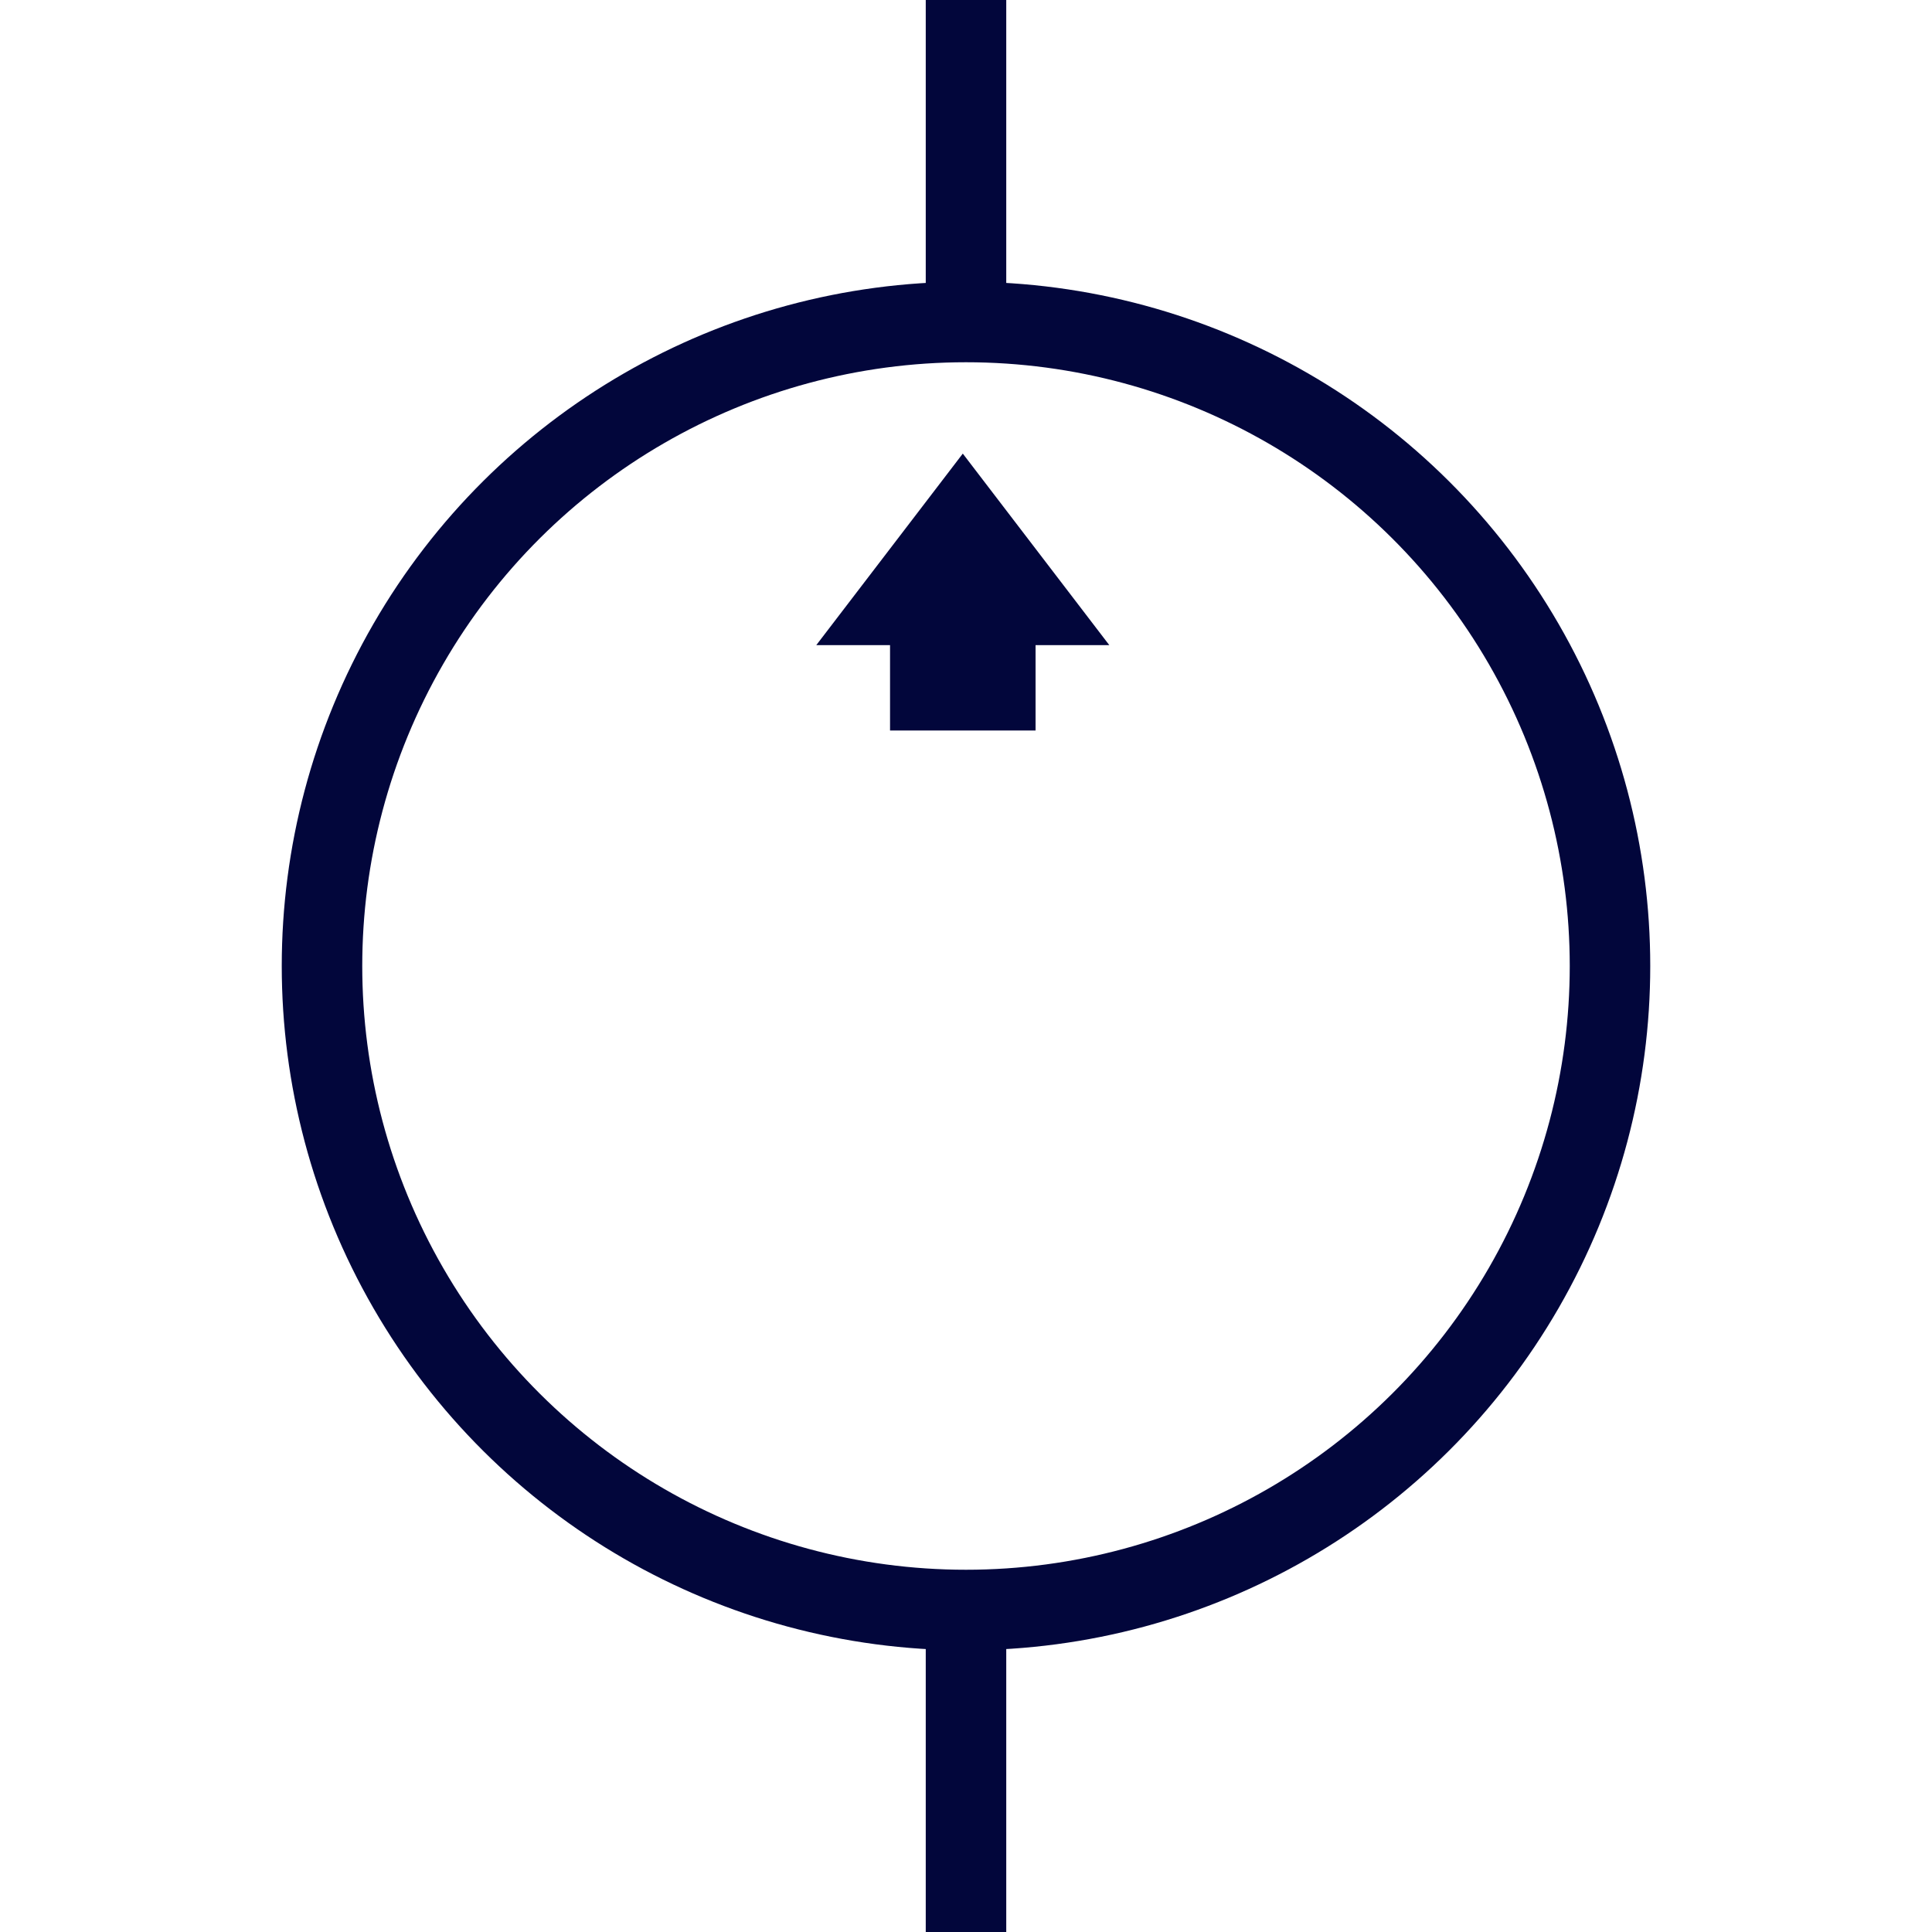 <svg width="120" height="120" xmlns="http://www.w3.org/2000/svg" version="1.1">
 <g>
  <title>Layer 1</title>
  <ellipse transform="rotate(90 60 60)" fill="none" stroke="#02063B" stroke-width="5" cx="60" cy="60" id="svg_3" rx="40" ry="40"/>
  <path fill="none" stroke="#02063B" stroke-width="5" d="m55.762,37.569l4.039,-5.28l4.039,5.28l-2.019,0l0,5.305l-4.039,0l0,-5.305l-2.019,0l-0,0z" id="svg_4"/>
  <line stroke="#02063B" fill="none" stroke-width="5" x1="60" y1="0" x2="60" y2="20" id="svg_5"/>
  <line stroke="#02063B" fill="none" stroke-width="5" x1="60" y1="100" x2="60" y2="120" id="svg_6"/>
 </g>

</svg>